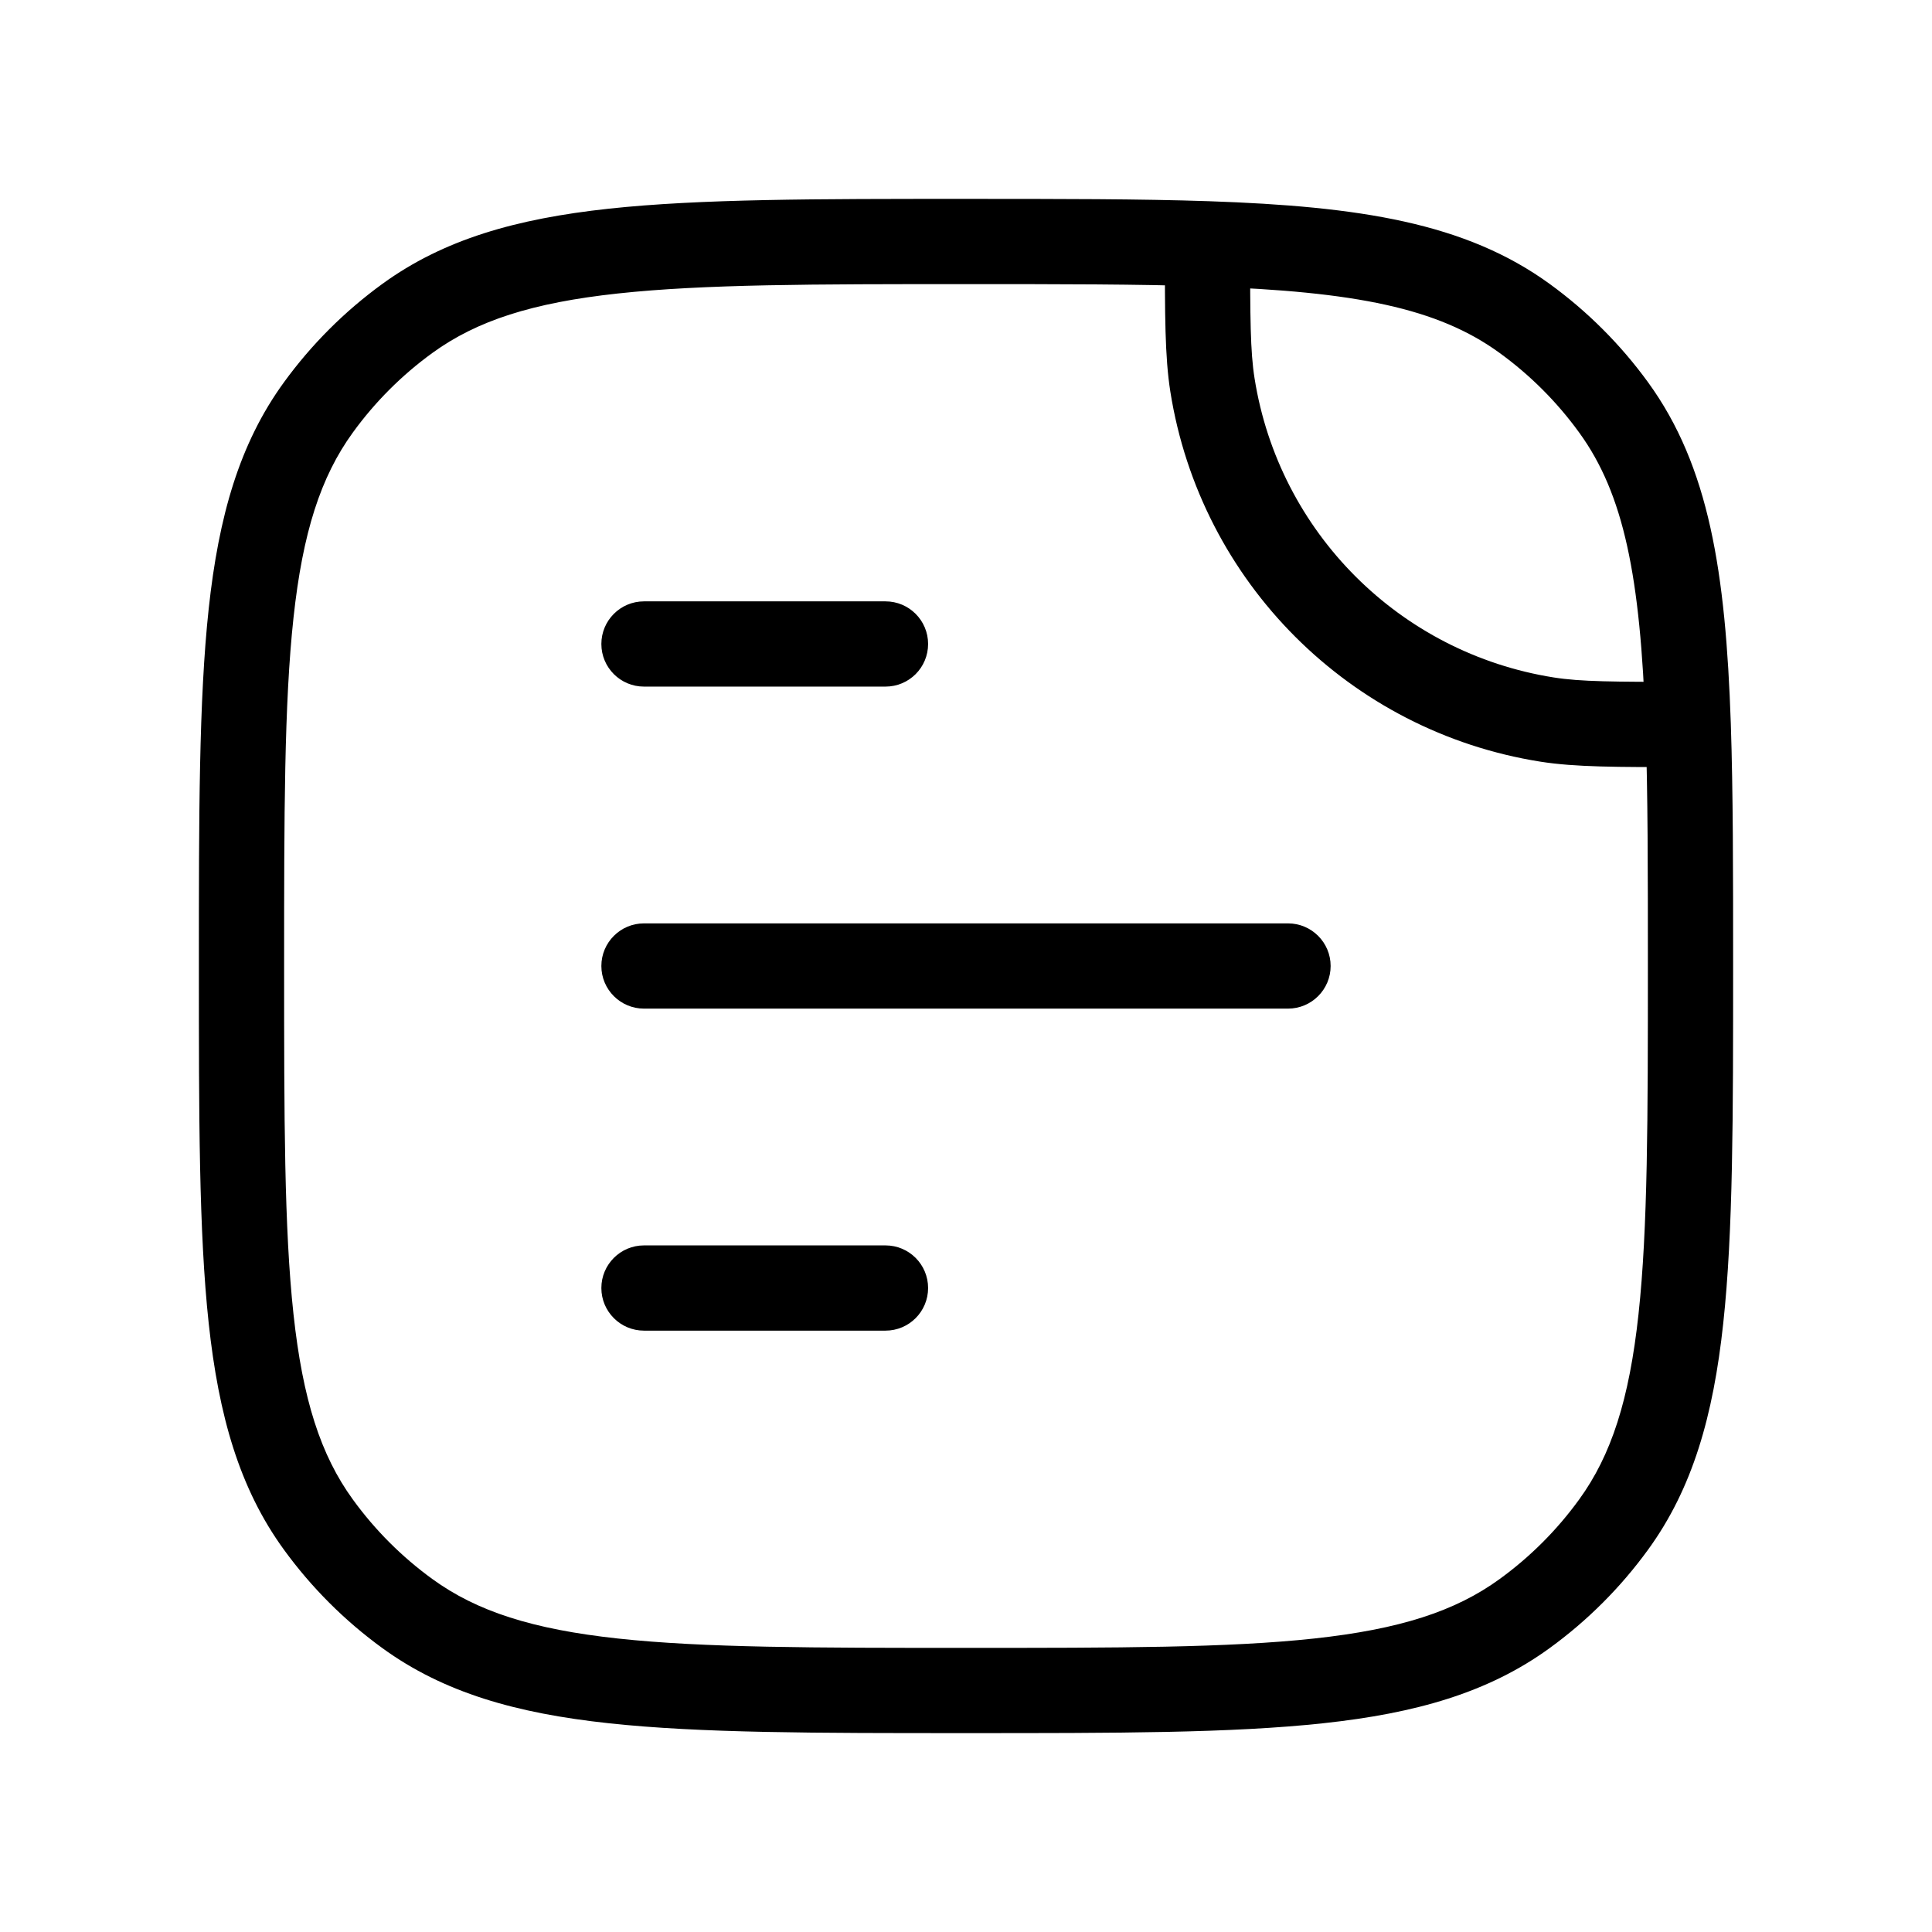 <svg viewBox="0 0 34 34" fill="currentColor" xmlns="http://www.w3.org/2000/svg"><g><path d="M27.225 12.663L27.108 13.404L27.108 13.404L27.225 12.663ZM21.337 6.775L20.596 6.892L20.596 6.892L21.337 6.775ZM7.17 28.397L7.611 27.79L7.17 28.397ZM5.603 26.83L6.21 26.389L5.603 26.83ZM28.397 26.83L27.79 26.389L28.397 26.83ZM26.83 28.397L26.389 27.79L26.83 28.397ZM26.83 5.603L27.271 4.996L26.83 5.603ZM28.397 7.17L29.004 6.729L28.397 7.17ZM7.17 5.603L7.611 6.21L7.17 5.603ZM5.603 7.17L6.21 7.611L5.603 7.17ZM21.25 4.291L21.276 3.541L21.25 4.291ZM29.709 12.75L30.459 12.724L29.709 12.75ZM11.333 21.917C10.919 21.917 10.583 22.253 10.583 22.667C10.583 23.081 10.919 23.417 11.333 23.417V21.917ZM15.583 23.417C15.998 23.417 16.333 23.081 16.333 22.667C16.333 22.253 15.998 21.917 15.583 21.917V23.417ZM11.333 16.25C10.919 16.25 10.583 16.586 10.583 17C10.583 17.414 10.919 17.75 11.333 17.75V16.25ZM22.667 17.75C23.081 17.75 23.417 17.414 23.417 17C23.417 16.586 23.081 16.25 22.667 16.25V17.75ZM11.333 10.583C10.919 10.583 10.583 10.919 10.583 11.333C10.583 11.748 10.919 12.083 11.333 12.083V10.583ZM15.583 12.083C15.998 12.083 16.333 11.748 16.333 11.333C16.333 10.919 15.998 10.583 15.583 10.583V12.083ZM27.343 11.922C24.633 11.493 22.507 9.367 22.078 6.657L20.596 6.892C21.127 10.244 23.756 12.873 27.108 13.404L27.343 11.922ZM17 29C14.327 29 12.383 28.999 10.872 28.835C9.375 28.673 8.393 28.358 7.611 27.79L6.729 29.004C7.809 29.789 9.086 30.151 10.71 30.326C12.321 30.501 14.361 30.5 17 30.5V29ZM3.5 17C3.5 19.639 3.499 21.679 3.673 23.29C3.849 24.914 4.211 26.191 4.996 27.271L6.21 26.389C5.642 25.608 5.327 24.625 5.165 23.128C5.001 21.617 5 19.673 5 17H3.5ZM7.611 27.79C7.073 27.4 6.6 26.927 6.21 26.389L4.996 27.271C5.479 27.936 6.064 28.521 6.729 29.004L7.611 27.79ZM29 17C29 19.673 28.999 21.617 28.835 23.128C28.673 24.625 28.358 25.608 27.79 26.389L29.004 27.271C29.789 26.191 30.151 24.914 30.326 23.29C30.501 21.679 30.5 19.639 30.5 17H29ZM17 30.5C19.639 30.5 21.679 30.501 23.29 30.326C24.914 30.151 26.191 29.789 27.271 29.004L26.389 27.79C25.608 28.358 24.625 28.673 23.128 28.835C21.617 28.999 19.673 29 17 29V30.5ZM27.79 26.389C27.4 26.927 26.927 27.4 26.389 27.79L27.271 29.004C27.936 28.521 28.521 27.936 29.004 27.271L27.79 26.389ZM26.389 6.21C26.927 6.6 27.4 7.073 27.79 7.611L29.004 6.729C28.521 6.064 27.936 5.479 27.271 4.996L26.389 6.21ZM17 3.5C14.361 3.5 12.321 3.499 10.71 3.673C9.086 3.849 7.809 4.211 6.729 4.996L7.611 6.21C8.393 5.642 9.375 5.327 10.872 5.165C12.383 5.001 14.327 5 17 5V3.5ZM5 17C5 14.327 5.001 12.383 5.165 10.872C5.327 9.375 5.642 8.393 6.21 7.611L4.996 6.729C4.211 7.809 3.849 9.086 3.673 10.71C3.499 12.321 3.5 14.361 3.5 17H5ZM6.729 4.996C6.064 5.479 5.479 6.064 4.996 6.729L6.21 7.611C6.6 7.073 7.073 6.6 7.611 6.21L6.729 4.996ZM17 5C18.66 5 20.044 5 21.224 5.041L21.276 3.541C20.064 3.5 18.652 3.5 17 3.5V5ZM21.224 5.041C23.856 5.131 25.307 5.423 26.389 6.21L27.271 4.996C25.79 3.92 23.926 3.632 21.276 3.541L21.224 5.041ZM20.5 4.291C20.5 5.552 20.499 6.274 20.596 6.892L22.078 6.657C22.003 6.185 22 5.607 22 4.291L20.5 4.291ZM30.5 17C30.5 15.348 30.5 13.936 30.459 12.724L28.959 12.776C29 13.956 29 15.34 29 17H30.5ZM30.459 12.724C30.368 10.074 30.08 8.21 29.004 6.729L27.79 7.611C28.577 8.693 28.869 10.144 28.959 12.776L30.459 12.724ZM29.709 12C28.393 12 27.815 11.997 27.343 11.922L27.108 13.404C27.726 13.501 28.448 13.5 29.709 13.5L29.709 12ZM11.333 23.417H15.583V21.917H11.333V23.417ZM11.333 17.75H22.667V16.25H11.333V17.75ZM11.333 12.083H15.583V10.583H11.333V12.083Z"/></g></svg>
